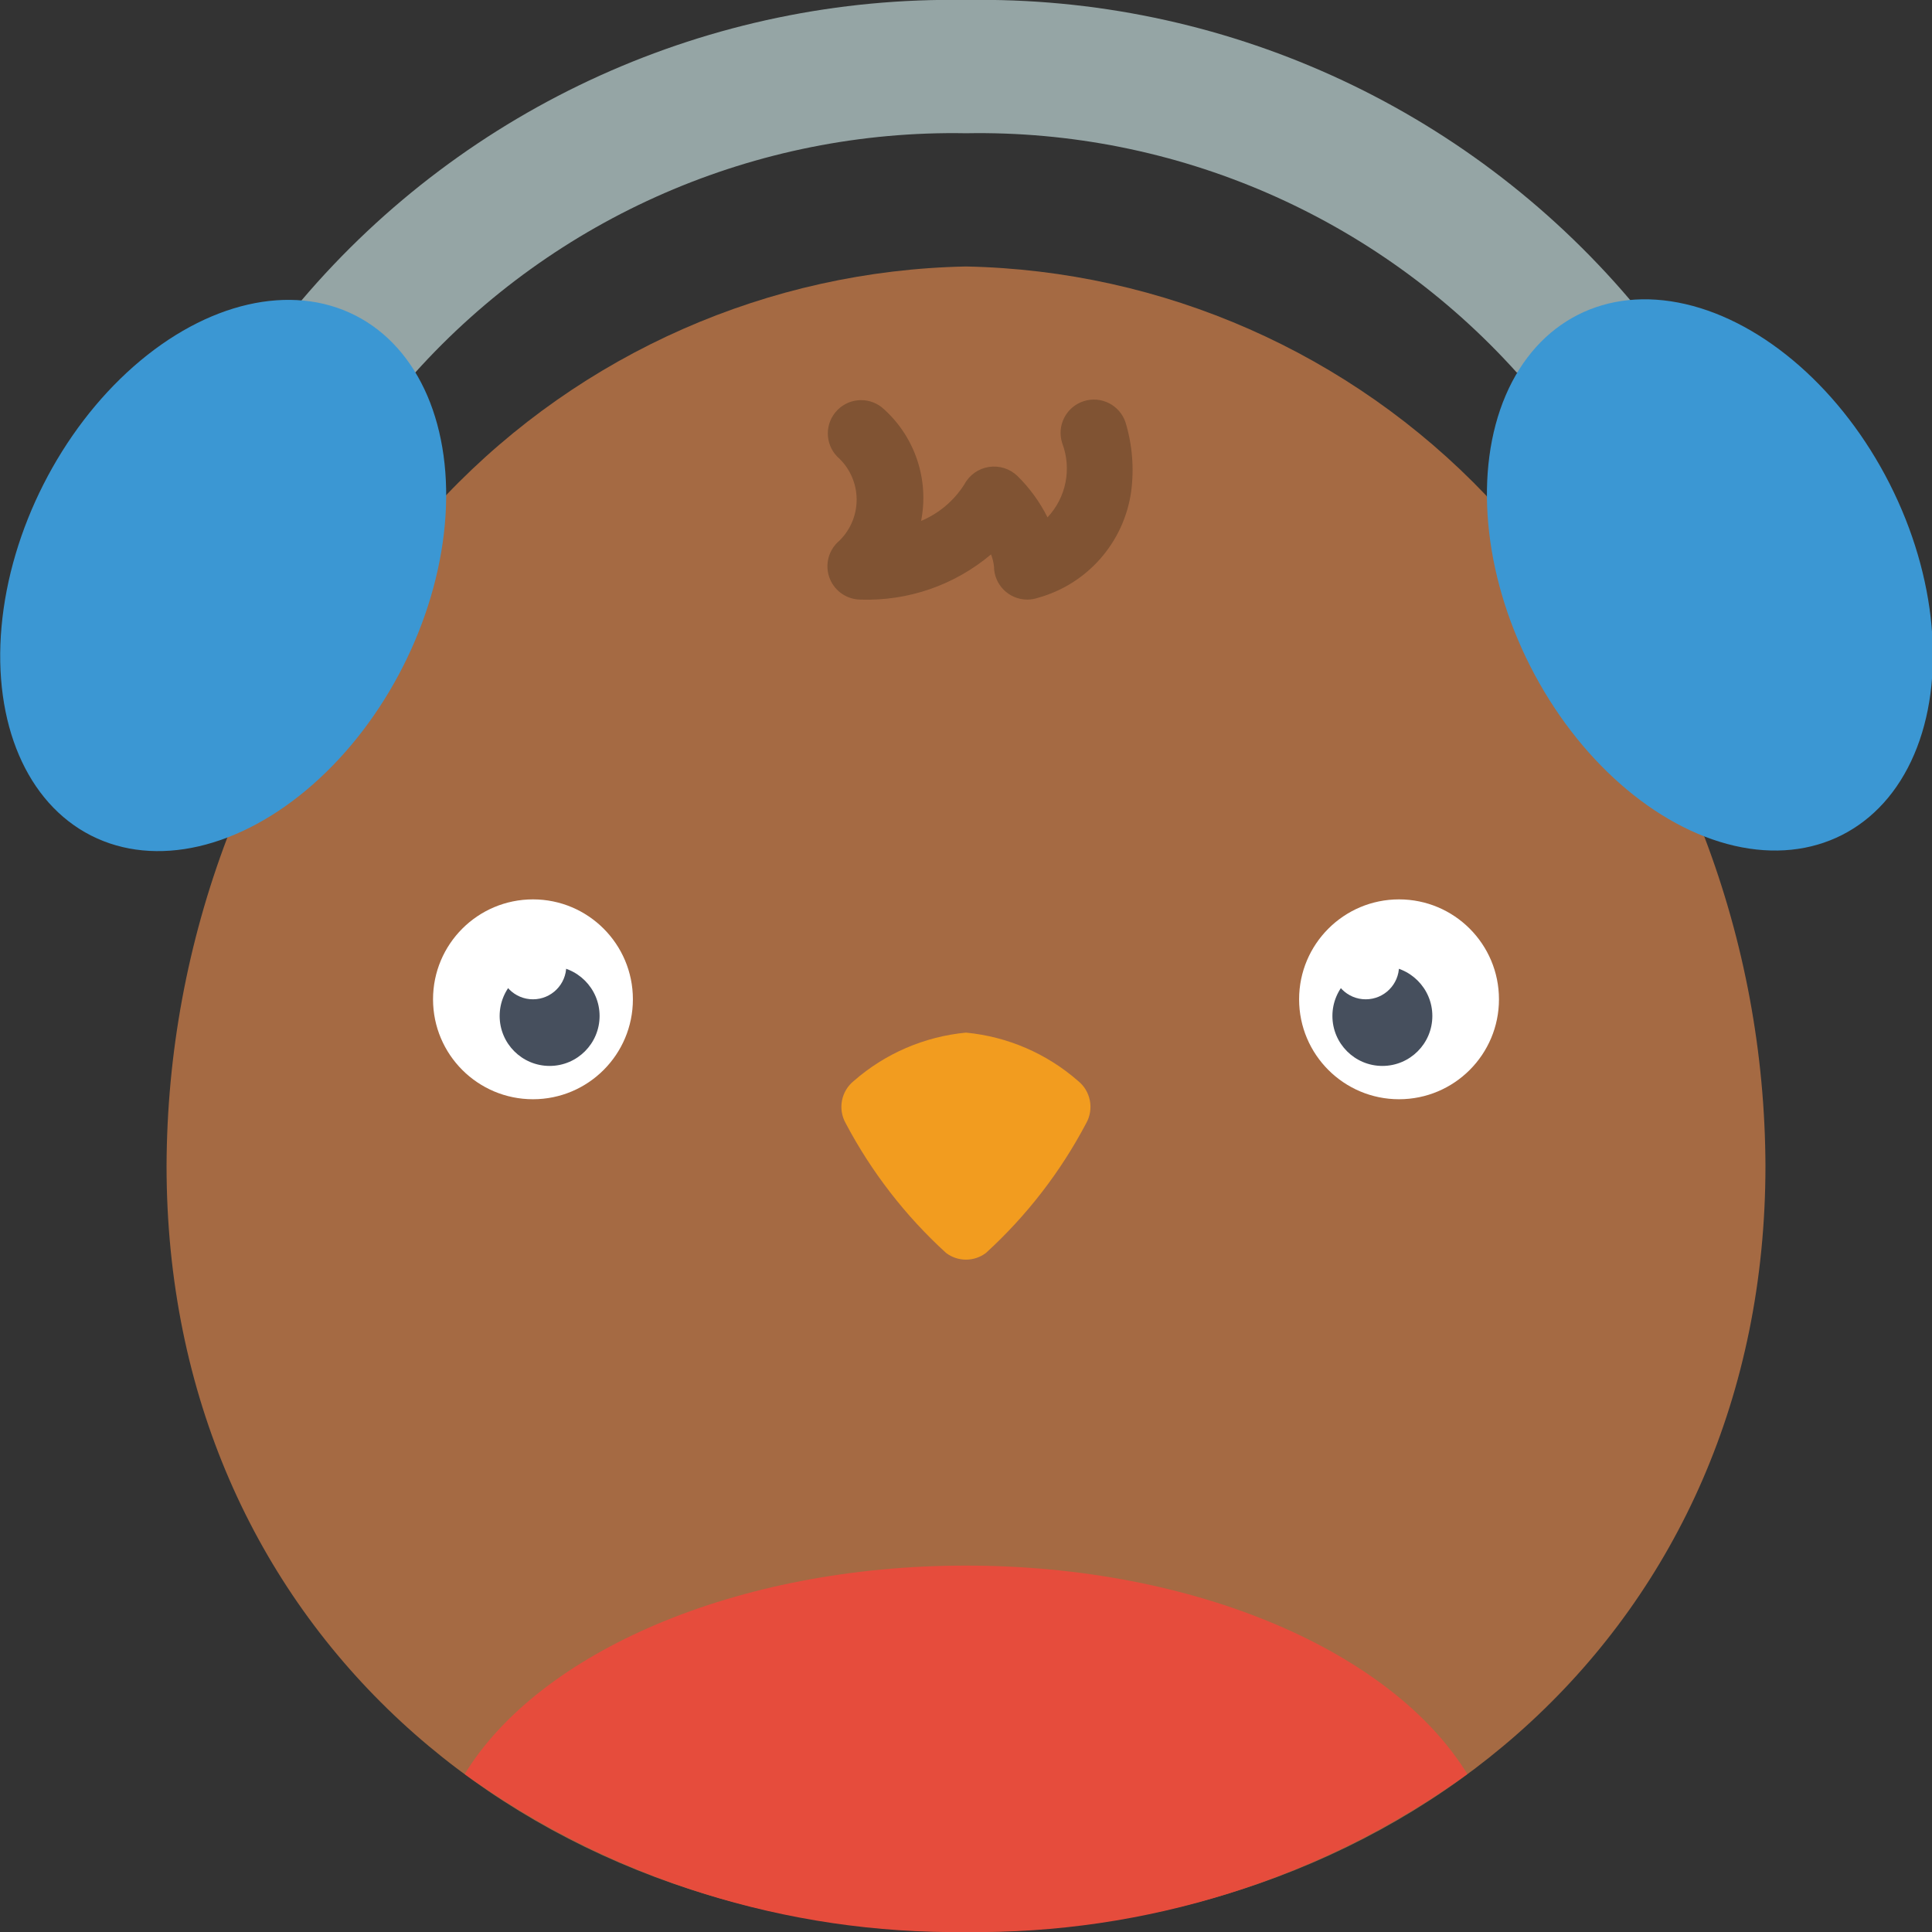 <svg height="512" viewBox="0 0 58 58" width="512" xmlns="http://www.w3.org/2000/svg"><rect x="0" y="0" width="58" height="58" fill="#333333" stroke="none"/><g id="Page-1" fill="none" fill-rule="evenodd"><g id="019---Robin" fill-rule="nonzero" transform="translate(-3 -1)"><path id="Shape" d="m16.38 15.88c4.081-4.285 9.704-6.762 15.62-6.88 5.916.118 11.539 2.595 15.62 6.88l6.55 10.25c1.199 3.153 1.819 6.497 1.83 9.87 0 13.81-10.75 23-24 23s-24-9.19-24-23c.011-3.373.631-6.717 1.83-9.87z" fill="#a56a43"/><path id="Shape" d="m32.6 38.613c1.22-1.114 2.238-2.431 3.008-3.893.241-.428.136-.967-.248-1.273-.941-.822-2.116-1.328-3.36-1.447-1.245.118-2.422.624-3.364 1.447-.384.306-.489.845-.248 1.273.772 1.462 1.791 2.779 3.012 3.893.354.27.846.27 1.2 0z" fill="#f29c1f"/><circle id="Oval" cx="19" cy="31" fill="#fff" r="3"/><circle id="Oval" cx="45" cy="31" fill="#fff" r="3"/><path id="Shape" d="m33.84 19c-.552 0-1-.448-1-1-.014-.122-.044-.242-.089-.357-1.09.921-2.484 1.405-3.911 1.357-.404-0-.769-.244-.924-.617-.155-.374-.069-.804.217-1.09.371-.327.584-.798.584-1.293s-.213-.966-.584-1.293c-.379-.392-.374-1.016.012-1.402s1.009-.391 1.402-.012c.929.845 1.348 2.114 1.105 3.346.536-.225.99-.609 1.3-1.1.15-.28.422-.473.736-.521s.632.053.859.274c.366.361.67.78.9 1.239.56-.595.732-1.458.443-2.222-.173-.525.112-1.09.637-1.263s1.09.112 1.263.637c.204.674.261 1.385.167 2.083-.218 1.523-1.317 2.772-2.8 3.182-.102.034-.209.052-.317.052z" fill="#805333"/><path id="Shape" d="m51.95 10.02c-4.963-5.844-12.284-9.154-19.95-9.02-7.666-.134-14.987 3.176-19.95 9.02l3.41 2.17c4.211-4.681 10.245-7.304 16.54-7.19 6.295-.114 12.329 2.509 16.54 7.19z" fill="#95a5a5"/><path id="Shape" d="m47.05 54.26c-4.38 3.15-9.655 4.811-15.05 4.74-5.395.071-10.67-1.59-15.05-4.74 2.23-3.65 8.13-6.26 15.05-6.26s12.81 2.6 15.05 6.26z" fill="#e64c3c"/><ellipse id="Oval" cx="9.691" cy="18.274" fill="#3b97d3" rx="8.753" ry="6.047" transform="matrix(.453 -.892 .892 .453 -10.99 18.643)"/><ellipse id="Oval" cx="54.309" cy="18.272" fill="#3b97d3" rx="6.047" ry="8.753" transform="matrix(.892 -.453 .453 .892 -2.388 26.563)"/><circle id="Oval" cx="19.5" cy="31.5" fill="#464f5d" r="1.5"/><circle id="Oval" cx="19" cy="30" fill="#fff" r="1"/><circle id="Oval" cx="44.5" cy="31.5" fill="#464f5d" r="1.5"/><circle id="Oval" cx="44" cy="30" fill="#fff" r="1"/></g></g></svg>